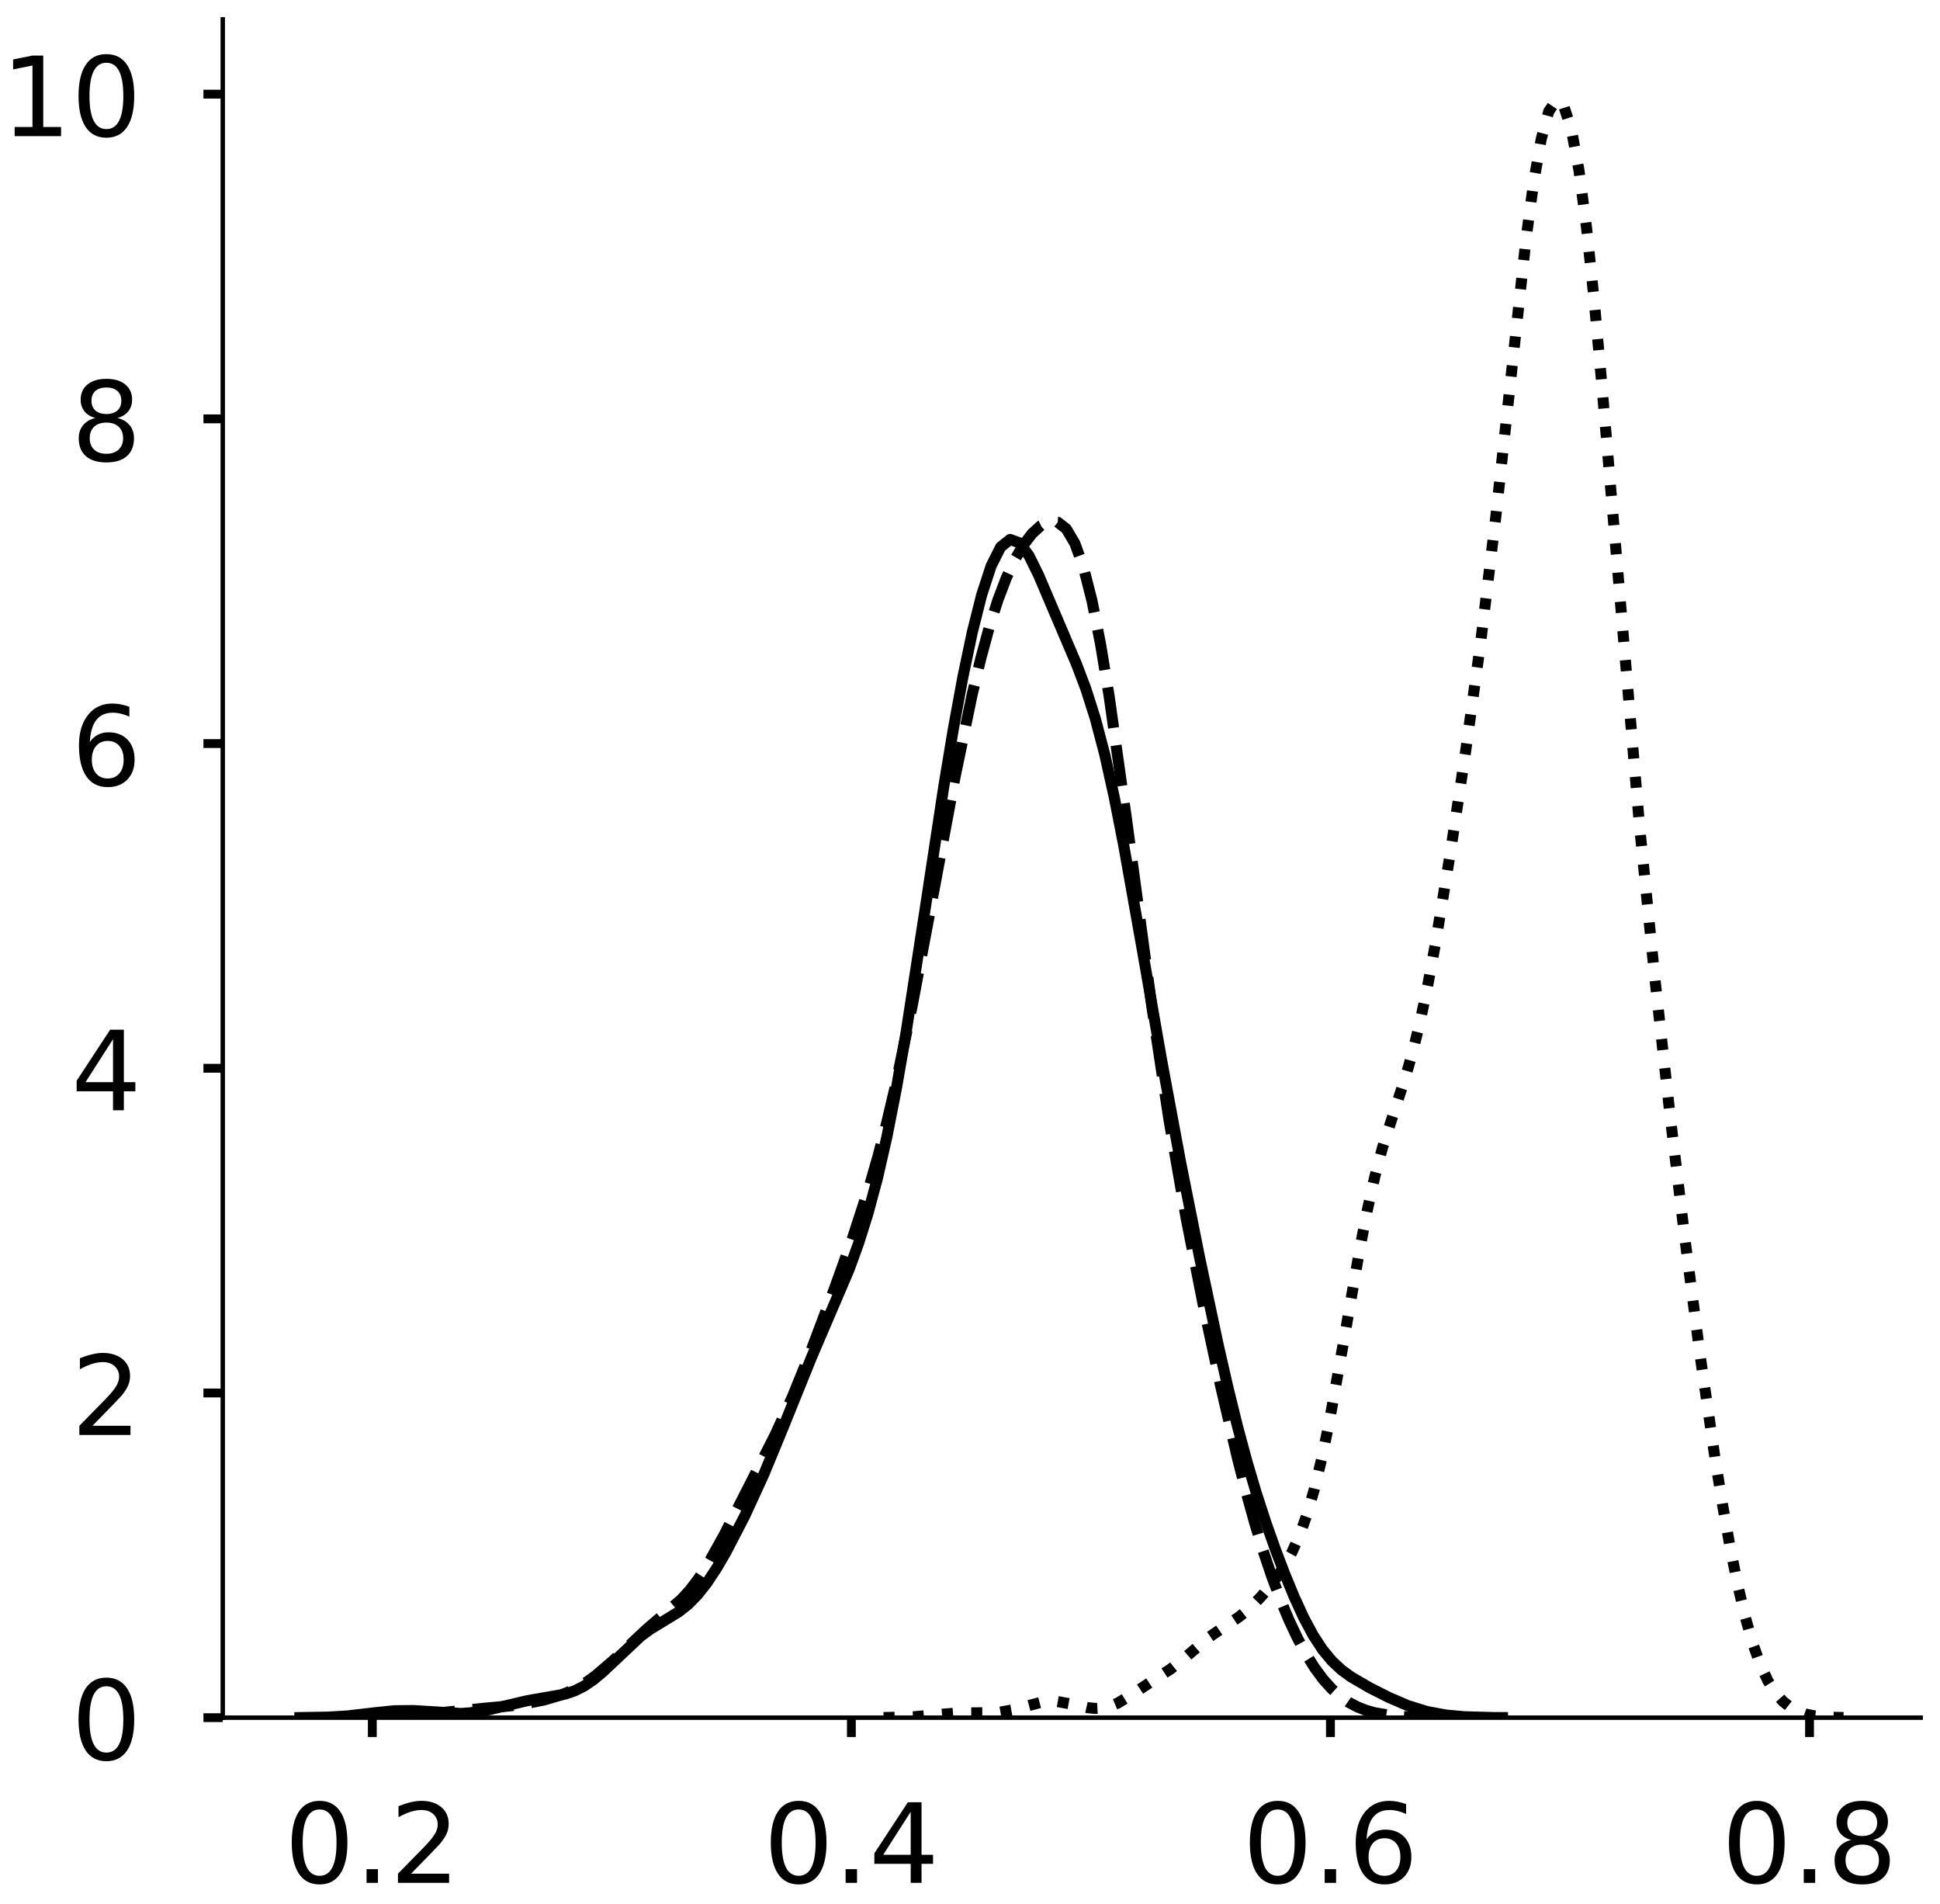 <?xml version="1.0" encoding="utf-8" standalone="no"?>
<!DOCTYPE svg PUBLIC "-//W3C//DTD SVG 1.1//EN"
  "http://www.w3.org/Graphics/SVG/1.1/DTD/svg11.dtd">
<!-- Created with matplotlib (https://matplotlib.org/) -->
<svg height="344.562pt" version="1.1" viewBox="0 0 351.187 344.562" width="351.187pt" xmlns="http://www.w3.org/2000/svg" xmlns:xlink="http://www.w3.org/1999/xlink">
 <defs>
  <style type="text/css">
*{stroke-linecap:butt;stroke-linejoin:round;}
  </style>
 </defs>
 <g id="figure_1">
  <g id="patch_1">
   <path d="M 0 344.562 
L 351.187 344.562 
L 351.187 -0 
L 0 -0 
z
" style="fill:#ffffff;"/>
  </g>
  <g id="axes_1">
   <g id="patch_2">
    <path d="M 40.325 310.862 
L 347.687 310.862 
L 347.687 3.5 
L 40.325 3.5 
z
" style="fill:#ffffff;"/>
   </g>
   <g id="matplotlib.axis_1">
    <g id="xtick_1">
     <g id="line2d_1">
      <defs>
       <path d="M 0 0 
L 0 3.5 
" id="md500b7158b" style="stroke:#000000;stroke-width:1.6;"/>
      </defs>
      <g>
       <use style="stroke:#000000;stroke-width:1.6;" x="67.397" xlink:href="#md500b7158b" y="310.862"/>
      </g>
     </g>
     <g id="text_1">
      <!-- 0.2 -->
      <defs>
       <path d="M 31.781 66.406 
Q 24.172 66.406 20.328 58.906 
Q 16.5 51.422 16.5 36.375 
Q 16.5 21.391 20.328 13.891 
Q 24.172 6.391 31.781 6.391 
Q 39.453 6.391 43.281 13.891 
Q 47.125 21.391 47.125 36.375 
Q 47.125 51.422 43.281 58.906 
Q 39.453 66.406 31.781 66.406 
z
M 31.781 74.219 
Q 44.047 74.219 50.516 64.516 
Q 56.984 54.828 56.984 36.375 
Q 56.984 17.969 50.516 8.266 
Q 44.047 -1.422 31.781 -1.422 
Q 19.531 -1.422 13.062 8.266 
Q 6.594 17.969 6.594 36.375 
Q 6.594 54.828 13.062 64.516 
Q 19.531 74.219 31.781 74.219 
z
" id="DejaVuSans-48"/>
       <path d="M 10.688 12.406 
L 21 12.406 
L 21 0 
L 10.688 0 
z
" id="DejaVuSans-46"/>
       <path d="M 19.188 8.297 
L 53.609 8.297 
L 53.609 0 
L 7.328 0 
L 7.328 8.297 
Q 12.938 14.109 22.625 23.891 
Q 32.328 33.688 34.812 36.531 
Q 39.547 41.844 41.422 45.531 
Q 43.312 49.219 43.312 52.781 
Q 43.312 58.594 39.234 62.25 
Q 35.156 65.922 28.609 65.922 
Q 23.969 65.922 18.812 64.312 
Q 13.672 62.703 7.812 59.422 
L 7.812 69.391 
Q 13.766 71.781 18.938 73 
Q 24.125 74.219 28.422 74.219 
Q 39.75 74.219 46.484 68.547 
Q 53.219 62.891 53.219 53.422 
Q 53.219 48.922 51.531 44.891 
Q 49.859 40.875 45.406 35.406 
Q 44.188 33.984 37.641 27.219 
Q 31.109 20.453 19.188 8.297 
z
" id="DejaVuSans-50"/>
      </defs>
      <g transform="translate(51.494 340.759)scale(0.2 -0.2)">
       <use xlink:href="#DejaVuSans-48"/>
       <use x="63.623" xlink:href="#DejaVuSans-46"/>
       <use x="95.41" xlink:href="#DejaVuSans-50"/>
      </g>
     </g>
    </g>
    <g id="xtick_2">
     <g id="line2d_2">
      <g>
       <use style="stroke:#000000;stroke-width:1.6;" x="154.12" xlink:href="#md500b7158b" y="310.862"/>
      </g>
     </g>
     <g id="text_2">
      <!-- 0.4 -->
      <defs>
       <path d="M 37.797 64.312 
L 12.891 25.391 
L 37.797 25.391 
z
M 35.203 72.906 
L 47.609 72.906 
L 47.609 25.391 
L 58.016 25.391 
L 58.016 17.188 
L 47.609 17.188 
L 47.609 0 
L 37.797 0 
L 37.797 17.188 
L 4.891 17.188 
L 4.891 26.703 
z
" id="DejaVuSans-52"/>
      </defs>
      <g transform="translate(138.217 340.759)scale(0.2 -0.2)">
       <use xlink:href="#DejaVuSans-48"/>
       <use x="63.623" xlink:href="#DejaVuSans-46"/>
       <use x="95.41" xlink:href="#DejaVuSans-52"/>
      </g>
     </g>
    </g>
    <g id="xtick_3">
     <g id="line2d_3">
      <g>
       <use style="stroke:#000000;stroke-width:1.6;" x="240.843" xlink:href="#md500b7158b" y="310.862"/>
      </g>
     </g>
     <g id="text_3">
      <!-- 0.6 -->
      <defs>
       <path d="M 33.016 40.375 
Q 26.375 40.375 22.484 35.828 
Q 18.609 31.297 18.609 23.391 
Q 18.609 15.531 22.484 10.953 
Q 26.375 6.391 33.016 6.391 
Q 39.656 6.391 43.531 10.953 
Q 47.406 15.531 47.406 23.391 
Q 47.406 31.297 43.531 35.828 
Q 39.656 40.375 33.016 40.375 
z
M 52.594 71.297 
L 52.594 62.312 
Q 48.875 64.062 45.094 64.984 
Q 41.312 65.922 37.594 65.922 
Q 27.828 65.922 22.672 59.328 
Q 17.531 52.734 16.797 39.406 
Q 19.672 43.656 24.016 45.922 
Q 28.375 48.188 33.594 48.188 
Q 44.578 48.188 50.953 41.516 
Q 57.328 34.859 57.328 23.391 
Q 57.328 12.156 50.688 5.359 
Q 44.047 -1.422 33.016 -1.422 
Q 20.359 -1.422 13.672 8.266 
Q 6.984 17.969 6.984 36.375 
Q 6.984 53.656 15.188 63.938 
Q 23.391 74.219 37.203 74.219 
Q 40.922 74.219 44.703 73.484 
Q 48.484 72.75 52.594 71.297 
z
" id="DejaVuSans-54"/>
      </defs>
      <g transform="translate(224.94 340.759)scale(0.2 -0.2)">
       <use xlink:href="#DejaVuSans-48"/>
       <use x="63.623" xlink:href="#DejaVuSans-46"/>
       <use x="95.41" xlink:href="#DejaVuSans-54"/>
      </g>
     </g>
    </g>
    <g id="xtick_4">
     <g id="line2d_4">
      <g>
       <use style="stroke:#000000;stroke-width:1.6;" x="327.567" xlink:href="#md500b7158b" y="310.862"/>
      </g>
     </g>
     <g id="text_4">
      <!-- 0.8 -->
      <defs>
       <path d="M 31.781 34.625 
Q 24.75 34.625 20.719 30.859 
Q 16.703 27.094 16.703 20.516 
Q 16.703 13.922 20.719 10.156 
Q 24.75 6.391 31.781 6.391 
Q 38.812 6.391 42.859 10.172 
Q 46.922 13.969 46.922 20.516 
Q 46.922 27.094 42.891 30.859 
Q 38.875 34.625 31.781 34.625 
z
M 21.922 38.812 
Q 15.578 40.375 12.031 44.719 
Q 8.5 49.078 8.5 55.328 
Q 8.5 64.062 14.719 69.141 
Q 20.953 74.219 31.781 74.219 
Q 42.672 74.219 48.875 69.141 
Q 55.078 64.062 55.078 55.328 
Q 55.078 49.078 51.531 44.719 
Q 48 40.375 41.703 38.812 
Q 48.828 37.156 52.797 32.312 
Q 56.781 27.484 56.781 20.516 
Q 56.781 9.906 50.312 4.234 
Q 43.844 -1.422 31.781 -1.422 
Q 19.734 -1.422 13.25 4.234 
Q 6.781 9.906 6.781 20.516 
Q 6.781 27.484 10.781 32.312 
Q 14.797 37.156 21.922 38.812 
z
M 18.312 54.391 
Q 18.312 48.734 21.844 45.562 
Q 25.391 42.391 31.781 42.391 
Q 38.141 42.391 41.719 45.562 
Q 45.312 48.734 45.312 54.391 
Q 45.312 60.062 41.719 63.234 
Q 38.141 66.406 31.781 66.406 
Q 25.391 66.406 21.844 63.234 
Q 18.312 60.062 18.312 54.391 
z
" id="DejaVuSans-56"/>
      </defs>
      <g transform="translate(311.664 340.759)scale(0.2 -0.2)">
       <use xlink:href="#DejaVuSans-48"/>
       <use x="63.623" xlink:href="#DejaVuSans-46"/>
       <use x="95.41" xlink:href="#DejaVuSans-56"/>
      </g>
     </g>
    </g>
   </g>
   <g id="matplotlib.axis_2">
    <g id="ytick_1">
     <g id="line2d_5">
      <defs>
       <path d="M 0 0 
L -3.5 0 
" id="m36fd4c28b0" style="stroke:#000000;stroke-width:1.6;"/>
      </defs>
      <g>
       <use style="stroke:#000000;stroke-width:1.6;" x="40.325" xlink:href="#m36fd4c28b0" y="310.862"/>
      </g>
     </g>
     <g id="text_5">
      <!-- 0 -->
      <g transform="translate(12.9 318.46)scale(0.2 -0.2)">
       <use xlink:href="#DejaVuSans-48"/>
      </g>
     </g>
    </g>
    <g id="ytick_2">
     <g id="line2d_6">
      <g>
       <use style="stroke:#000000;stroke-width:1.6;" x="40.325" xlink:href="#m36fd4c28b0" y="252.098"/>
      </g>
     </g>
     <g id="text_6">
      <!-- 2 -->
      <g transform="translate(12.9 259.696)scale(0.2 -0.2)">
       <use xlink:href="#DejaVuSans-50"/>
      </g>
     </g>
    </g>
    <g id="ytick_3">
     <g id="line2d_7">
      <g>
       <use style="stroke:#000000;stroke-width:1.6;" x="40.325" xlink:href="#m36fd4c28b0" y="193.334"/>
      </g>
     </g>
     <g id="text_7">
      <!-- 4 -->
      <g transform="translate(12.9 200.932)scale(0.2 -0.2)">
       <use xlink:href="#DejaVuSans-52"/>
      </g>
     </g>
    </g>
    <g id="ytick_4">
     <g id="line2d_8">
      <g>
       <use style="stroke:#000000;stroke-width:1.6;" x="40.325" xlink:href="#m36fd4c28b0" y="134.57"/>
      </g>
     </g>
     <g id="text_8">
      <!-- 6 -->
      <g transform="translate(12.9 142.169)scale(0.2 -0.2)">
       <use xlink:href="#DejaVuSans-54"/>
      </g>
     </g>
    </g>
    <g id="ytick_5">
     <g id="line2d_9">
      <g>
       <use style="stroke:#000000;stroke-width:1.6;" x="40.325" xlink:href="#m36fd4c28b0" y="75.806"/>
      </g>
     </g>
     <g id="text_9">
      <!-- 8 -->
      <g transform="translate(12.9 83.405)scale(0.2 -0.2)">
       <use xlink:href="#DejaVuSans-56"/>
      </g>
     </g>
    </g>
    <g id="ytick_6">
     <g id="line2d_10">
      <g>
       <use style="stroke:#000000;stroke-width:1.6;" x="40.325" xlink:href="#m36fd4c28b0" y="17.043"/>
      </g>
     </g>
     <g id="text_10">
      <!-- 10 -->
      <defs>
       <path d="M 12.406 8.297 
L 28.516 8.297 
L 28.516 63.922 
L 10.984 60.406 
L 10.984 69.391 
L 28.422 72.906 
L 38.281 72.906 
L 38.281 8.297 
L 54.391 8.297 
L 54.391 0 
L 12.406 0 
z
" id="DejaVuSans-49"/>
      </defs>
      <g transform="translate(0.175 24.641)scale(0.2 -0.2)">
       <use xlink:href="#DejaVuSans-49"/>
       <use x="63.623" xlink:href="#DejaVuSans-48"/>
      </g>
     </g>
    </g>
   </g>
   <g id="line2d_11">
    <path clip-path="url(#p35f35acb84)" d="M 54.296 310.847 
L 59.438 310.76 
L 62.866 310.553 
L 68.009 309.956 
L 71.437 309.605 
L 74.865 309.574 
L 83.435 310.101 
L 85.149 309.985 
L 88.578 309.407 
L 95.434 307.793 
L 102.29 306.593 
L 104.004 306.012 
L 105.718 305.157 
L 107.432 303.998 
L 109.147 302.559 
L 116.003 296.105 
L 117.717 294.857 
L 122.859 291.711 
L 124.573 290.356 
L 126.287 288.61 
L 128.001 286.426 
L 129.715 283.828 
L 131.43 280.889 
L 134.858 274.267 
L 138.286 266.795 
L 141.714 258.483 
L 146.856 245.756 
L 153.713 229.731 
L 155.427 225.003 
L 157.141 219.551 
L 158.855 213.158 
L 160.569 205.644 
L 162.283 196.915 
L 163.997 187.024 
L 167.425 164.831 
L 170.853 142.315 
L 172.567 131.987 
L 174.282 122.65 
L 175.996 114.481 
L 177.71 107.657 
L 179.424 102.412 
L 181.138 99.008 
L 182.852 97.631 
L 184.566 98.259 
L 186.28 100.581 
L 187.994 104.049 
L 194.851 120.143 
L 196.565 124.662 
L 198.279 130.052 
L 199.993 136.575 
L 201.707 144.277 
L 203.421 152.995 
L 206.849 172.248 
L 210.277 191.831 
L 213.705 210.279 
L 217.134 227.468 
L 220.562 243.571 
L 222.276 251.068 
L 223.99 258.042 
L 225.704 264.418 
L 227.418 270.201 
L 229.132 275.468 
L 230.846 280.323 
L 232.56 284.833 
L 234.274 288.991 
L 235.988 292.722 
L 237.703 295.931 
L 239.417 298.56 
L 241.131 300.627 
L 242.845 302.22 
L 244.559 303.475 
L 247.987 305.469 
L 251.415 307.201 
L 254.843 308.673 
L 258.271 309.74 
L 261.7 310.382 
L 265.128 310.696 
L 270.27 310.839 
L 271.984 310.848 
L 271.984 310.848 
" style="fill:none;stroke:#000000;stroke-linecap:square;stroke-width:2;"/>
   </g>
   <g id="line2d_12">
    <path clip-path="url(#p35f35acb84)" d="M 64.433 310.849 
L 70.631 310.743 
L 75.279 310.42 
L 87.674 309.156 
L 92.322 308.733 
L 95.421 308.278 
L 98.519 307.652 
L 101.618 306.738 
L 103.167 306.106 
L 104.717 305.323 
L 106.266 304.372 
L 107.816 303.255 
L 110.914 300.595 
L 117.112 294.8 
L 123.309 289.479 
L 124.859 287.784 
L 126.408 285.764 
L 127.957 283.399 
L 131.056 277.842 
L 140.352 259.605 
L 143.451 252.764 
L 146.55 245.149 
L 151.198 232.815 
L 154.296 224.166 
L 157.395 214.632 
L 158.944 209.239 
L 160.494 203.291 
L 162.043 196.74 
L 165.142 181.947 
L 168.241 165.566 
L 172.889 140.618 
L 175.987 125.697 
L 177.537 119.209 
L 179.086 113.502 
L 180.636 108.616 
L 182.185 104.543 
L 183.734 101.228 
L 185.284 98.594 
L 186.833 96.575 
L 188.382 95.155 
L 189.932 94.406 
L 191.481 94.507 
L 193.03 95.721 
L 194.58 98.348 
L 196.129 102.64 
L 197.679 108.731 
L 199.228 116.583 
L 200.777 125.98 
L 203.876 147.899 
L 208.524 182.266 
L 211.623 202.726 
L 214.722 220.476 
L 217.82 236.184 
L 220.919 250.643 
L 224.018 263.931 
L 225.567 269.988 
L 227.116 275.579 
L 228.666 280.679 
L 230.215 285.293 
L 231.765 289.443 
L 233.314 293.153 
L 234.863 296.443 
L 236.413 299.327 
L 237.962 301.811 
L 239.511 303.907 
L 241.061 305.632 
L 242.61 307.014 
L 244.159 308.092 
L 245.709 308.911 
L 247.258 309.52 
L 248.807 309.962 
L 251.906 310.492 
L 255.005 310.731 
L 259.653 310.841 
L 261.202 310.849 
L 261.202 310.849 
" style="fill:none;stroke:#000000;stroke-dasharray:7.4,3.2;stroke-dashoffset:0;stroke-width:2;"/>
   </g>
   <g id="line2d_13">
    <path clip-path="url(#p35f35acb84)" d="M 159.949 310.845 
L 165.422 310.699 
L 169.527 310.322 
L 173.631 309.998 
L 180.473 309.968 
L 183.209 309.472 
L 188.682 308.024 
L 190.05 307.901 
L 191.419 307.945 
L 194.155 308.442 
L 196.892 309.053 
L 198.26 309.19 
L 199.628 309.116 
L 200.996 308.792 
L 202.365 308.218 
L 205.101 306.538 
L 209.206 303.818 
L 211.942 302.04 
L 214.679 299.861 
L 218.783 296.348 
L 221.52 294.48 
L 224.256 292.65 
L 225.625 291.559 
L 226.993 290.301 
L 228.361 288.873 
L 229.729 287.28 
L 231.098 285.496 
L 232.466 283.446 
L 233.834 280.998 
L 235.202 277.972 
L 236.571 274.182 
L 237.939 269.474 
L 239.307 263.775 
L 240.675 257.126 
L 243.412 241.784 
L 246.148 226.053 
L 247.516 219.019 
L 248.885 212.905 
L 250.253 207.747 
L 252.989 199.301 
L 254.358 195.133 
L 255.726 190.399 
L 257.094 184.813 
L 258.462 178.283 
L 259.831 170.889 
L 262.567 154.23 
L 265.304 136.043 
L 268.04 116.214 
L 270.777 93.508 
L 276.25 43.253 
L 277.618 33.06 
L 278.986 25.22 
L 280.354 20.169 
L 281.723 18.136 
L 283.091 19.216 
L 284.459 23.444 
L 285.827 30.804 
L 287.195 41.155 
L 288.564 54.143 
L 289.932 69.161 
L 296.773 149.221 
L 299.51 176.515 
L 302.246 201.191 
L 304.983 223.982 
L 307.719 245 
L 310.456 263.877 
L 311.824 272.332 
L 313.192 280.008 
L 314.56 286.803 
L 315.929 292.63 
L 317.297 297.447 
L 318.665 301.278 
L 320.033 304.21 
L 321.402 306.377 
L 322.77 307.929 
L 324.138 309.01 
L 325.506 309.738 
L 326.874 310.211 
L 328.243 310.505 
L 330.979 310.772 
L 333.716 310.841 
L 333.716 310.841 
" style="fill:none;stroke:#000000;stroke-dasharray:2,3.3;stroke-dashoffset:0;stroke-width:2;"/>
   </g>
   <g id="patch_3">
    <path d="M 40.325 310.862 
L 40.325 3.5 
" style="fill:none;stroke:#000000;stroke-linecap:square;stroke-linejoin:miter;stroke-width:0.8;"/>
   </g>
   <g id="patch_4">
    <path d="M 40.325 310.862 
L 347.687 310.862 
" style="fill:none;stroke:#000000;stroke-linecap:square;stroke-linejoin:miter;stroke-width:0.8;"/>
   </g>
  </g>
  <g id="axes_2">
   <g id="patch_5">
    <path d="M 389.922 310.862 
L 697.283 310.862 
L 697.283 3.5 
L 389.922 3.5 
z
" style="fill:#ffffff;"/>
   </g>
   <g id="matplotlib.axis_3">
    <g id="xtick_5">
     <g id="line2d_14">
      <g>
       <use style="stroke:#000000;stroke-width:1.6;" x="456.085" xlink:href="#md500b7158b" y="310.862"/>
      </g>
     </g>
     <g id="text_11">
      <!-- 0.0 -->
      <g transform="translate(440.182 340.759)scale(0.2 -0.2)">
       <use xlink:href="#DejaVuSans-48"/>
       <use x="63.623" xlink:href="#DejaVuSans-46"/>
       <use x="95.41" xlink:href="#DejaVuSans-48"/>
      </g>
     </g>
    </g>
    <g id="xtick_6">
     <g id="line2d_15">
      <g>
       <use style="stroke:#000000;stroke-width:1.6;" x="557.518" xlink:href="#md500b7158b" y="310.862"/>
      </g>
     </g>
     <g id="text_12">
      <!-- 0.2 -->
      <g transform="translate(541.615 340.759)scale(0.2 -0.2)">
       <use xlink:href="#DejaVuSans-48"/>
       <use x="63.623" xlink:href="#DejaVuSans-46"/>
       <use x="95.41" xlink:href="#DejaVuSans-50"/>
      </g>
     </g>
    </g>
    <g id="xtick_7">
     <g id="line2d_16">
      <g>
       <use style="stroke:#000000;stroke-width:1.6;" x="658.951" xlink:href="#md500b7158b" y="310.862"/>
      </g>
     </g>
     <g id="text_13">
      <!-- 0.4 -->
      <g transform="translate(643.048 340.759)scale(0.2 -0.2)">
       <use xlink:href="#DejaVuSans-48"/>
       <use x="63.623" xlink:href="#DejaVuSans-46"/>
       <use x="95.41" xlink:href="#DejaVuSans-52"/>
      </g>
     </g>
    </g>
   </g>
   <g id="matplotlib.axis_4">
    <g id="ytick_7">
     <g id="line2d_17">
      <g>
       <use style="stroke:#000000;stroke-width:1.6;" x="389.922" xlink:href="#m36fd4c28b0" y="310.862"/>
      </g>
     </g>
     <g id="text_14">
      <!-- 0 -->
      <g transform="translate(362.497 318.46)scale(0.2 -0.2)">
       <use xlink:href="#DejaVuSans-48"/>
      </g>
     </g>
    </g>
    <g id="ytick_8">
     <g id="line2d_18">
      <g>
       <use style="stroke:#000000;stroke-width:1.6;" x="389.922" xlink:href="#m36fd4c28b0" y="239.044"/>
      </g>
     </g>
     <g id="text_15">
      <!-- 2 -->
      <g transform="translate(362.497 246.642)scale(0.2 -0.2)">
       <use xlink:href="#DejaVuSans-50"/>
      </g>
     </g>
    </g>
    <g id="ytick_9">
     <g id="line2d_19">
      <g>
       <use style="stroke:#000000;stroke-width:1.6;" x="389.922" xlink:href="#m36fd4c28b0" y="167.226"/>
      </g>
     </g>
     <g id="text_16">
      <!-- 4 -->
      <g transform="translate(362.497 174.824)scale(0.2 -0.2)">
       <use xlink:href="#DejaVuSans-52"/>
      </g>
     </g>
    </g>
    <g id="ytick_10">
     <g id="line2d_20">
      <g>
       <use style="stroke:#000000;stroke-width:1.6;" x="389.922" xlink:href="#m36fd4c28b0" y="95.408"/>
      </g>
     </g>
     <g id="text_17">
      <!-- 6 -->
      <g transform="translate(362.497 103.007)scale(0.2 -0.2)">
       <use xlink:href="#DejaVuSans-54"/>
      </g>
     </g>
    </g>
    <g id="ytick_11">
     <g id="line2d_21">
      <g>
       <use style="stroke:#000000;stroke-width:1.6;" x="389.922" xlink:href="#m36fd4c28b0" y="23.59"/>
      </g>
     </g>
     <g id="text_18">
      <!-- 8 -->
      <g transform="translate(362.497 31.189)scale(0.2 -0.2)">
       <use xlink:href="#DejaVuSans-56"/>
      </g>
     </g>
    </g>
   </g>
   <g id="line2d_22">
    <path clip-path="url(#p519a856e7d)" d="M 0 0 
" style="fill:none;stroke:#000000;stroke-linecap:square;stroke-width:2;"/>
   </g>
   <g id="line2d_23">
    <path clip-path="url(#p519a856e7d)" d="M 0 0 
" style="fill:none;stroke:#000000;stroke-dasharray:7.4,3.2;stroke-dashoffset:0;stroke-width:2;"/>
   </g>
   <g id="patch_6">
    <path style="fill:none;stroke:#000000;stroke-linecap:square;stroke-linejoin:miter;stroke-width:0.8;"/>
   </g>
   <g id="patch_7">
    <path style="fill:none;stroke:#000000;stroke-linecap:square;stroke-linejoin:miter;stroke-width:0.8;"/>
   </g>
  </g>
 </g>
 <defs>
  <clipPath id="p35f35acb84">
   <rect height="307.362" width="307.362" x="40.325" y="3.5"/>
  </clipPath>
  <clipPath id="p519a856e7d">
   <rect height="307.362" width="307.362" x="389.922" y="3.5"/>
  </clipPath>
 </defs>
</svg>
